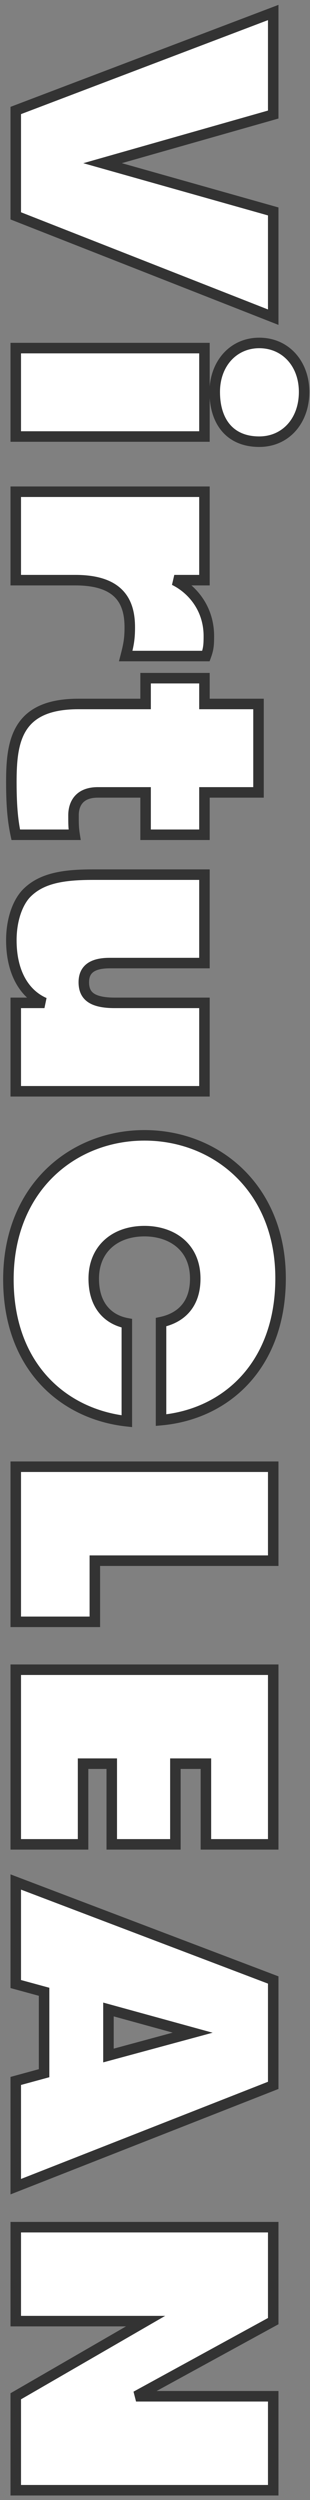 <svg width="59" height="475" viewBox="0 0 59 475" fill="none" xmlns="http://www.w3.org/2000/svg">
<rect x="0" y="0" width="59" height="475" fill="#808080" stroke="none"/>
<path d="M3 41.014L52 60.264L52 40.174L19.52 31.004L52 21.764L52 2.374L3 20.994L3 41.014ZM38.91 66.139L3 66.139L3 82.939L38.91 82.939L38.91 66.139ZM49.34 65.159C44.37 65.159 40.87 69.149 40.87 74.469C40.87 79.999 43.67 83.919 49.34 83.919C54.38 83.919 57.88 79.929 57.88 74.469C57.88 69.149 54.38 65.159 49.34 65.159ZM23.93 124.648L39.19 124.648C39.68 123.318 39.75 122.548 39.75 120.868C39.75 115.478 36.46 111.838 33.17 110.228L38.91 110.228L38.91 93.428L3 93.428L3 110.228L14.34 110.228C22.88 110.228 24.7 114.498 24.7 119.188C24.7 121.358 24.49 122.478 23.93 124.648ZM3 158.604L14.2 158.604C13.99 157.274 13.99 156.504 13.99 154.894C13.99 152.864 14.97 150.554 18.61 150.554L27.71 150.554L27.71 158.604L38.91 158.604L38.91 150.554L49.2 150.554L49.2 133.754L38.91 133.754L38.91 128.854L27.71 128.854L27.71 133.754L14.9 133.754C3.14 133.754 2.16 140.894 2.16 148.594C2.16 153.634 2.51 156.294 3 158.604ZM38.91 207.343L38.91 190.543L21.83 190.543C17.42 190.543 15.95 189.143 15.95 186.623C15.95 184.173 17.56 182.983 20.85 182.983L38.91 182.983L38.91 166.183L17.7 166.183C12.1 166.183 7.76 166.813 4.89 169.893C3.21 171.783 2.16 175.003 2.16 178.643C2.16 184.733 4.61 188.863 8.46 190.543L3 190.543L3 207.343L38.91 207.343ZM24.14 270.034L24.14 251.414C20.78 250.784 17.84 248.264 17.84 242.944C17.84 237.344 21.83 233.914 27.5 233.914C32.54 233.914 37.16 236.784 37.16 242.944C37.16 247.984 34.29 250.434 30.65 251.204L30.65 269.824C43.11 268.704 53.4 259.324 53.4 242.874C53.4 225.724 41.15 215.714 27.5 215.714C13.85 215.714 1.6 225.724 1.6 243.084C1.6 259.604 12.03 268.704 24.14 270.034ZM18.05 308.146L18.05 296.526L52 296.526L52 278.676L3 278.676L3 308.146L18.05 308.146ZM39.19 335.095L39.19 350.425L52 350.425L52 317.245L3 317.245L3 350.425L15.81 350.425L15.81 335.095L21.27 335.095L21.27 350.425L33.38 350.425L33.38 335.095L39.19 335.095ZM3 395.377L3 415.467L52 396.217L52 376.197L3 357.577L3 376.967L8.39 378.437L8.39 393.907L3 395.377ZM36.67 386.207L20.64 390.547L20.64 381.797L36.67 386.207ZM25.89 455.291L52 441.011L52 423.161L3 423.161L3 441.011L27.71 441.011L3 455.291L3 473.141L52 473.141L52 455.291L25.89 455.291Z" fill="white"/>
<path d="M3 41.014L2 41.014L2 41.696L2.634 41.945L3 41.014ZM52 60.264L51.634 61.195L53 61.731L53 60.264L52 60.264ZM52 40.174L53 40.174L53 39.417L52.272 39.212L52 40.174ZM19.52 31.004L19.246 30.042L15.852 31.008L19.248 31.966L19.52 31.004ZM52 21.764L52.274 22.726L53 22.519L53 21.764L52 21.764ZM52 2.374L53 2.374L53 0.924L51.645 1.439L52 2.374ZM3 20.994L2.645 20.059L2 20.304L2 20.994L3 20.994ZM2.634 41.945L51.634 61.195L52.366 59.333L3.366 40.083L2.634 41.945ZM53 60.264L53 40.174L51 40.174L51 60.264L53 60.264ZM52.272 39.212L19.792 30.042L19.248 31.966L51.728 41.136L52.272 39.212ZM19.794 31.966L52.274 22.726L51.726 20.802L19.246 30.042L19.794 31.966ZM53 21.764L53 2.374L51 2.374L51 21.764L53 21.764ZM51.645 1.439L2.645 20.059L3.355 21.929L52.355 3.309L51.645 1.439ZM2 20.994L2 41.014L4 41.014L4 20.994L2 20.994ZM38.91 66.139L39.91 66.139L39.91 65.139L38.91 65.139L38.91 66.139ZM3 66.139L3 65.139L2 65.139L2 66.139L3 66.139ZM3 82.939L2 82.939L2 83.939L3 83.939L3 82.939ZM38.91 82.939L38.91 83.939L39.91 83.939L39.91 82.939L38.91 82.939ZM38.91 65.139L3 65.139L3 67.139L38.91 67.139L38.91 65.139ZM2 66.139L2 82.939L4 82.939L4 66.139L2 66.139ZM3 83.939L38.91 83.939L38.91 81.939L3 81.939L3 83.939ZM39.91 82.939L39.91 66.139L37.91 66.139L37.91 82.939L39.91 82.939ZM49.34 64.159C43.721 64.159 39.87 68.698 39.87 74.469L41.87 74.469C41.87 69.599 45.019 66.159 49.34 66.159L49.34 64.159ZM39.87 74.469C39.87 77.389 40.609 80.007 42.214 81.912C43.841 83.842 46.257 84.919 49.34 84.919L49.34 82.919C46.753 82.919 44.934 82.035 43.743 80.623C42.531 79.185 41.87 77.078 41.87 74.469L39.87 74.469ZM49.34 84.919C55.033 84.919 58.88 80.375 58.88 74.469L56.88 74.469C56.88 79.483 53.727 82.919 49.34 82.919L49.34 84.919ZM58.88 74.469C58.88 68.692 55.024 64.159 49.34 64.159L49.34 66.159C53.736 66.159 56.88 69.605 56.88 74.469L58.88 74.469ZM23.93 124.648L22.962 124.398L22.639 125.648L23.93 125.648L23.93 124.648ZM39.19 124.648L39.19 125.648L39.887 125.648L40.128 124.993L39.19 124.648ZM33.17 110.228L33.17 109.228L32.73 111.126L33.17 110.228ZM38.91 110.228L38.91 111.228L39.91 111.228L39.91 110.228L38.91 110.228ZM38.91 93.428L39.91 93.428L39.91 92.428L38.91 92.428L38.91 93.428ZM3 93.428L3 92.428L2 92.428L2 93.428L3 93.428ZM3 110.228L2 110.228L2 111.228L3 111.228L3 110.228ZM23.93 125.648L39.19 125.648L39.19 123.648L23.93 123.648L23.93 125.648ZM40.128 124.993C40.675 123.509 40.75 122.607 40.75 120.868L38.75 120.868C38.75 122.488 38.685 123.127 38.252 124.302L40.128 124.993ZM40.75 120.868C40.75 115.025 37.174 111.074 33.609 109.33L32.73 111.126C35.746 112.602 38.75 115.931 38.75 120.868L40.75 120.868ZM33.17 111.228L38.91 111.228L38.91 109.228L33.17 109.228L33.17 111.228ZM39.91 110.228L39.91 93.428L37.91 93.428L37.91 110.228L39.91 110.228ZM38.91 92.428L3 92.428L3 94.428L38.91 94.428L38.91 92.428ZM2 93.428L2 110.228L4 110.228L4 93.428L2 93.428ZM3 111.228L14.34 111.228L14.34 109.228L3 109.228L3 111.228ZM14.34 111.228C18.459 111.228 20.726 112.257 21.987 113.626C23.26 115.01 23.7 116.945 23.7 119.188L25.7 119.188C25.7 116.74 25.23 114.196 23.458 112.272C21.674 110.334 18.761 109.228 14.34 109.228L14.34 111.228ZM23.7 119.188C23.7 121.247 23.509 122.279 22.962 124.398L24.898 124.898C25.471 122.676 25.7 121.469 25.7 119.188L23.7 119.188ZM3 158.604L2.022 158.812L2.19 159.604L3 159.604L3 158.604ZM14.2 158.604L14.2 159.604L15.37 159.604L15.188 158.448L14.2 158.604ZM27.71 150.554L28.71 150.554L28.71 149.554L27.71 149.554L27.71 150.554ZM27.71 158.604L26.71 158.604L26.71 159.604L27.71 159.604L27.71 158.604ZM38.91 158.604L38.91 159.604L39.91 159.604L39.91 158.604L38.91 158.604ZM38.91 150.554L38.91 149.554L37.91 149.554L37.91 150.554L38.91 150.554ZM49.2 150.554L49.2 151.554L50.2 151.554L50.2 150.554L49.2 150.554ZM49.2 133.754L50.2 133.754L50.2 132.754L49.2 132.754L49.2 133.754ZM38.91 133.754L37.91 133.754L37.91 134.754L38.91 134.754L38.91 133.754ZM38.91 128.854L39.91 128.854L39.91 127.854L38.91 127.854L38.91 128.854ZM27.71 128.854L27.71 127.854L26.71 127.854L26.71 128.854L27.71 128.854ZM27.71 133.754L27.71 134.754L28.71 134.754L28.71 133.754L27.71 133.754ZM3 159.604L14.2 159.604L14.2 157.604L3 157.604L3 159.604ZM15.188 158.448C14.991 157.203 14.99 156.503 14.99 154.894L12.99 154.894C12.99 156.506 12.989 157.345 13.212 158.76L15.188 158.448ZM14.99 154.894C14.99 154.02 15.204 153.197 15.7 152.607C16.169 152.05 17.015 151.554 18.61 151.554L18.61 149.554C16.565 149.554 15.101 150.214 14.17 151.319C13.267 152.392 12.99 153.739 12.99 154.894L14.99 154.894ZM18.61 151.554L27.71 151.554L27.71 149.554L18.61 149.554L18.61 151.554ZM26.71 150.554L26.71 158.604L28.71 158.604L28.71 150.554L26.71 150.554ZM27.71 159.604L38.91 159.604L38.91 157.604L27.71 157.604L27.71 159.604ZM39.91 158.604L39.91 150.554L37.91 150.554L37.91 158.604L39.91 158.604ZM38.91 151.554L49.2 151.554L49.2 149.554L38.91 149.554L38.91 151.554ZM50.2 150.554L50.2 133.754L48.2 133.754L48.2 150.554L50.2 150.554ZM49.2 132.754L38.91 132.754L38.91 134.754L49.2 134.754L49.2 132.754ZM39.91 133.754L39.91 128.854L37.91 128.854L37.91 133.754L39.91 133.754ZM38.91 127.854L27.71 127.854L27.71 129.854L38.91 129.854L38.91 127.854ZM26.71 128.854L26.71 133.754L28.71 133.754L28.71 128.854L26.71 128.854ZM27.71 132.754L14.9 132.754L14.9 134.754L27.71 134.754L27.71 132.754ZM14.9 132.754C8.808 132.754 5.23 134.62 3.272 137.757C1.387 140.777 1.16 144.764 1.16 148.594L3.16 148.594C3.16 144.725 3.423 141.292 4.968 138.816C6.44 136.459 9.232 134.754 14.9 134.754L14.9 132.754ZM1.16 148.594C1.16 153.689 1.514 156.42 2.022 158.812L3.978 158.397C3.506 156.169 3.16 153.58 3.16 148.594L1.16 148.594ZM38.91 207.343L38.91 208.343L39.91 208.343L39.91 207.343L38.91 207.343ZM38.91 190.543L39.91 190.543L39.91 189.543L38.91 189.543L38.91 190.543ZM38.91 182.983L38.91 183.983L39.91 183.983L39.91 182.983L38.91 182.983ZM38.91 166.183L39.91 166.183L39.91 165.183L38.91 165.183L38.91 166.183ZM4.89 169.893L4.158 169.211L4.15 169.22L4.143 169.229L4.89 169.893ZM8.46 190.543L8.46 191.543L8.86 189.626L8.46 190.543ZM3 190.543L3 189.543L2 189.543L2 190.543L3 190.543ZM3 207.343L2 207.343L2 208.343L3 208.343L3 207.343ZM39.91 207.343L39.91 190.543L37.91 190.543L37.91 207.343L39.91 207.343ZM38.91 189.543L21.83 189.543L21.83 191.543L38.91 191.543L38.91 189.543ZM21.83 189.543C19.689 189.543 18.481 189.195 17.823 188.718C17.242 188.298 16.95 187.674 16.95 186.623L14.95 186.623C14.95 188.092 15.393 189.428 16.65 190.338C17.829 191.191 19.561 191.543 21.83 191.543L21.83 189.543ZM16.95 186.623C16.95 185.638 17.258 185.061 17.762 184.687C18.325 184.27 19.294 183.983 20.85 183.983L20.85 181.983C19.116 181.983 17.635 182.291 16.57 183.081C15.447 183.915 14.95 185.157 14.95 186.623L16.95 186.623ZM20.85 183.983L38.91 183.983L38.91 181.983L20.85 181.983L20.85 183.983ZM39.91 182.983L39.91 166.183L37.91 166.183L37.91 182.983L39.91 182.983ZM38.91 165.183L17.7 165.183L17.7 167.183L38.91 167.183L38.91 165.183ZM17.7 165.183C12.102 165.183 7.348 165.788 4.158 169.211L5.622 170.575C8.172 167.837 12.098 167.183 17.7 167.183L17.7 165.183ZM4.143 169.229C2.25 171.358 1.16 174.846 1.16 178.643L3.16 178.643C3.16 175.16 4.17 172.208 5.637 170.557L4.143 169.229ZM1.16 178.643C1.16 184.995 3.736 189.573 8.06 191.459L8.86 189.626C5.484 188.153 3.16 184.47 3.16 178.643L1.16 178.643ZM8.46 189.543L3 189.543L3 191.543L8.46 191.543L8.46 189.543ZM2 190.543L2 207.343L4 207.343L4 190.543L2 190.543ZM3 208.343L38.91 208.343L38.91 206.343L3 206.343L3 208.343ZM24.14 270.034L24.031 271.028L25.14 271.15L25.14 270.034L24.14 270.034ZM24.14 251.414L25.14 251.414L25.14 250.585L24.324 250.432L24.14 251.414ZM30.65 251.204L30.443 250.226L29.65 250.394L29.65 251.204L30.65 251.204ZM30.65 269.824L29.65 269.824L29.65 270.918L30.739 270.82L30.65 269.824ZM25.14 270.034L25.14 251.414L23.14 251.414L23.14 270.034L25.14 270.034ZM24.324 250.432C22.829 250.151 21.476 249.461 20.495 248.295C19.519 247.133 18.84 245.415 18.84 242.944L16.84 242.944C16.84 245.794 17.631 247.996 18.965 249.582C20.294 251.163 22.091 252.048 23.956 252.397L24.324 250.432ZM18.84 242.944C18.84 240.395 19.741 238.417 21.218 237.068C22.706 235.71 24.864 234.914 27.5 234.914L27.5 232.914C24.466 232.914 21.794 233.834 19.87 235.591C17.934 237.357 16.84 239.894 16.84 242.944L18.84 242.944ZM27.5 234.914C29.842 234.914 32.014 235.582 33.58 236.888C35.121 238.172 36.16 240.14 36.16 242.944L38.16 242.944C38.16 239.589 36.889 237.042 34.86 235.351C32.856 233.682 30.198 232.914 27.5 232.914L27.5 234.914ZM36.16 242.944C36.16 245.265 35.504 246.891 34.518 248.017C33.522 249.153 32.109 249.874 30.443 250.226L30.857 252.183C32.831 251.765 34.673 250.876 36.022 249.335C37.381 247.783 38.16 245.663 38.16 242.944L36.16 242.944ZM29.65 251.204L29.65 269.824L31.65 269.824L31.65 251.204L29.65 251.204ZM30.739 270.82C37.195 270.24 43.123 267.515 47.437 262.771C51.756 258.023 54.4 251.315 54.4 242.874L52.4 242.874C52.4 250.884 49.899 257.091 45.958 261.425C42.012 265.764 36.565 268.289 30.561 268.828L30.739 270.82ZM54.4 242.874C54.4 225.148 41.678 214.714 27.5 214.714L27.5 216.714C40.622 216.714 52.4 226.301 52.4 242.874L54.4 242.874ZM27.5 214.714C13.317 214.714 0.6 225.153 0.6 243.084L2.6 243.084C2.6 226.296 14.383 216.714 27.5 216.714L27.5 214.714ZM0.6 243.084C0.6 251.564 3.282 258.219 7.591 262.931C11.893 267.635 17.762 270.34 24.031 271.028L24.249 269.04C18.408 268.399 13.007 265.889 9.067 261.581C5.133 257.28 2.6 251.125 2.6 243.084L0.6 243.084ZM18.05 308.146L18.05 309.146L19.05 309.146L19.05 308.146L18.05 308.146ZM18.05 296.526L18.05 295.526L17.05 295.526L17.05 296.526L18.05 296.526ZM52 296.526L52 297.526L53 297.526L53 296.526L52 296.526ZM52 278.676L53 278.676L53 277.676L52 277.676L52 278.676ZM3 278.676L3 277.676L2 277.676L2 278.676L3 278.676ZM3 308.146L2 308.146L2 309.146L3 309.146L3 308.146ZM19.05 308.146L19.05 296.526L17.05 296.526L17.05 308.146L19.05 308.146ZM18.05 297.526L52 297.526L52 295.526L18.05 295.526L18.05 297.526ZM53 296.526L53 278.676L51 278.676L51 296.526L53 296.526ZM52 277.676L3 277.676L3 279.676L52 279.676L52 277.676ZM2 278.676L2 308.146L4 308.146L4 278.676L2 278.676ZM3 309.146L18.05 309.146L18.05 307.146L3 307.146L3 309.146ZM39.19 335.095L40.19 335.095L40.19 334.095L39.19 334.095L39.19 335.095ZM39.19 350.425L38.19 350.425L38.19 351.425L39.19 351.425L39.19 350.425ZM52 350.425L52 351.425L53 351.425L53 350.425L52 350.425ZM52 317.245L53 317.245L53 316.245L52 316.245L52 317.245ZM3 317.245L3 316.245L2 316.245L2 317.245L3 317.245ZM3 350.425L2 350.425L2 351.425L3 351.425L3 350.425ZM15.81 350.425L15.81 351.425L16.81 351.425L16.81 350.425L15.81 350.425ZM15.81 335.095L15.81 334.095L14.81 334.095L14.81 335.095L15.81 335.095ZM21.27 335.095L22.27 335.095L22.27 334.095L21.27 334.095L21.27 335.095ZM21.27 350.425L20.27 350.425L20.27 351.425L21.27 351.425L21.27 350.425ZM33.38 350.425L33.38 351.425L34.38 351.425L34.38 350.425L33.38 350.425ZM33.38 335.095L33.38 334.095L32.38 334.095L32.38 335.095L33.38 335.095ZM38.19 335.095L38.19 350.425L40.19 350.425L40.19 335.095L38.19 335.095ZM39.19 351.425L52 351.425L52 349.425L39.19 349.425L39.19 351.425ZM53 350.425L53 317.245L51 317.245L51 350.425L53 350.425ZM52 316.245L3 316.245L3 318.245L52 318.245L52 316.245ZM2 317.245L2 350.425L4 350.425L4 317.245L2 317.245ZM3 351.425L15.81 351.425L15.81 349.425L3 349.425L3 351.425ZM16.81 350.425L16.81 335.095L14.81 335.095L14.81 350.425L16.81 350.425ZM15.81 336.095L21.27 336.095L21.27 334.095L15.81 334.095L15.81 336.095ZM20.27 335.095L20.27 350.425L22.27 350.425L22.27 335.095L20.27 335.095ZM21.27 351.425L33.38 351.425L33.38 349.425L21.27 349.425L21.27 351.425ZM34.38 350.425L34.38 335.095L32.38 335.095L32.38 350.425L34.38 350.425ZM33.38 336.095L39.19 336.095L39.19 334.095L33.38 334.095L33.38 336.095ZM3 395.377L2.737 394.412L2 394.613L2 395.377L3 395.377ZM3 415.467L2 415.467L2 416.934L3.366 416.397L3 415.467ZM52 396.217L52.366 397.147L53 396.898L53 396.217L52 396.217ZM52 376.197L53 376.197L53 375.507L52.355 375.262L52 376.197ZM3 357.577L3.355 356.642L2 356.127L2 357.577L3 357.577ZM3 376.967L2 376.967L2 377.73L2.737 377.931L3 376.967ZM8.39 378.437L9.39 378.437L9.39 377.673L8.653 377.472L8.39 378.437ZM8.39 393.907L8.653 394.871L9.39 394.67L9.39 393.907L8.39 393.907ZM36.67 386.207L36.931 387.172L40.468 386.214L36.935 385.242L36.67 386.207ZM20.64 390.547L19.64 390.547L19.64 391.853L20.901 391.512L20.64 390.547ZM20.64 381.797L20.905 380.832L19.64 380.484L19.64 381.797L20.64 381.797ZM2 395.377L2 415.467L4 415.467L4 395.377L2 395.377ZM3.366 416.397L52.366 397.147L51.634 395.286L2.634 414.536L3.366 416.397ZM53 396.217L53 376.197L51 376.197L51 396.217L53 396.217ZM52.355 375.262L3.355 356.642L2.645 358.511L51.645 377.131L52.355 375.262ZM2 357.577L2 376.967L4 376.967L4 357.577L2 357.577ZM2.737 377.931L8.127 379.401L8.653 377.472L3.263 376.002L2.737 377.931ZM7.39 378.437L7.39 393.907L9.39 393.907L9.39 378.437L7.39 378.437ZM8.127 392.942L2.737 394.412L3.263 396.341L8.653 394.871L8.127 392.942ZM36.409 385.241L20.379 389.581L20.901 391.512L36.931 387.172L36.409 385.241ZM21.64 390.547L21.64 381.797L19.64 381.797L19.64 390.547L21.64 390.547ZM20.375 382.761L36.405 387.171L36.935 385.242L20.905 380.832L20.375 382.761ZM25.89 455.291L25.41 454.413L25.89 456.291L25.89 455.291ZM52 441.011L52.48 441.888L53 441.603L53 441.011L52 441.011ZM52 423.161L53 423.161L53 422.161L52 422.161L52 423.161ZM3 423.161L3 422.161L2 422.161L2 423.161L3 423.161ZM3 441.011L2 441.011L2 442.011L3 442.011L3 441.011ZM27.71 441.011L28.21 441.876L31.439 440.011L27.71 440.011L27.71 441.011ZM3 455.291L2.5 454.425L2 454.713L2 455.291L3 455.291ZM3 473.141L2 473.141L2 474.141L3 474.141L3 473.141ZM52 473.141L52 474.141L53 474.141L53 473.141L52 473.141ZM52 455.291L53 455.291L53 454.291L52 454.291L52 455.291ZM26.37 456.168L52.48 441.888L51.52 440.133L25.41 454.413L26.37 456.168ZM53 441.011L53 423.161L51 423.161L51 441.011L53 441.011ZM52 422.161L3 422.161L3 424.161L52 424.161L52 422.161ZM2 423.161L2 441.011L4 441.011L4 423.161L2 423.161ZM3 442.011L27.71 442.011L27.71 440.011L3 440.011L3 442.011ZM27.21 440.145L2.5 454.425L3.5 456.156L28.21 441.876L27.21 440.145ZM2 455.291L2 473.141L4 473.141L4 455.291L2 455.291ZM3 474.141L52 474.141L52 472.141L3 472.141L3 474.141ZM53 473.141L53 455.291L51 455.291L51 473.141L53 473.141ZM52 454.291L25.89 454.291L25.89 456.291L52 456.291L52 454.291Z" fill="#333333"/>
</svg>
